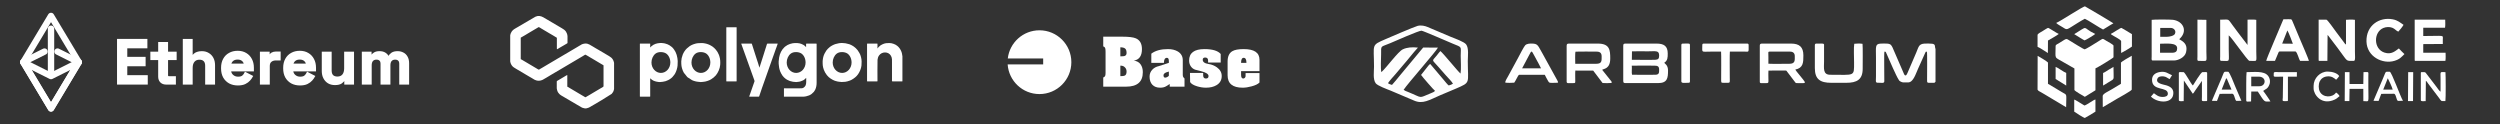 <svg width="784" height="39" viewBox="0 0 784 39" fill="none" xmlns="http://www.w3.org/2000/svg">
<rect x="0" y="0" width="784" height="39" fill="#333333" stroke="none"/>
<path d="M7.297 19.5L15.997 5L24.697 19.5L15.997 34" stroke="white" stroke-miterlimit="10" stroke-linecap="round" stroke-linejoin="round"/>
<path d="M18.037 16.17L24.697 19.5" stroke="white" stroke-width="2" stroke-miterlimit="10" stroke-linecap="round" stroke-linejoin="round"/>
<path d="M7.297 19.5L13.947 16.17" stroke="white" stroke-width="2" stroke-miterlimit="10" stroke-linecap="round" stroke-linejoin="round"/>
<path d="M15.997 34L7.297 19.5L15.997 23.85L24.697 19.5L15.997 34Z" stroke="white" stroke-width="2" stroke-miterlimit="10" stroke-linecap="round" stroke-linejoin="round"/>
<path d="M15.999 23.35V9" stroke="white" stroke-width="2" stroke-miterlimit="10" stroke-linecap="round" stroke-linejoin="round"/>
<path d="M15.997 5L7.297 19.5L15.997 34L24.697 19.5L15.997 5Z" stroke="white" stroke-width="2" stroke-miterlimit="10" stroke-linecap="round" stroke-linejoin="round"/>
<mask id="path-7-outside-1_0_503" maskUnits="userSpaceOnUse" x="36" y="11.5" width="93" height="16" fill="black">
<rect fill="white" x="36" y="11.5" width="93" height="16"/>
<path d="M37 26.226V12.5H45.92V14.853H39.617V18.128H45.365V20.48H39.617V23.872H46.039V26.226H37Z"/>
<path d="M52.086 26.226C51.438 26.226 50.91 26.029 50.5 25.637C50.104 25.232 49.905 24.696 49.905 24.029V18.539H47.447V16.5H49.905V13.48H52.403V16.5H55.099V18.539H52.403V23.598C52.403 23.99 52.588 24.186 52.958 24.186H54.861V26.226H52.086Z"/>
<path d="M57.624 26.226V12.5H60.122V17.696H60.478C60.584 17.487 60.749 17.278 60.974 17.069C61.199 16.86 61.496 16.689 61.866 16.559C62.249 16.415 62.732 16.343 63.313 16.343C64.08 16.343 64.747 16.52 65.315 16.872C65.897 17.212 66.346 17.689 66.663 18.304C66.98 18.905 67.139 19.611 67.139 20.422V26.226H64.641V20.618C64.641 19.886 64.456 19.337 64.086 18.971C63.729 18.605 63.214 18.422 62.54 18.422C61.774 18.422 61.179 18.677 60.756 19.186C60.333 19.683 60.122 20.382 60.122 21.284V26.226H57.624Z"/>
<path d="M74.583 26.5C73.605 26.5 72.74 26.297 71.986 25.892C71.246 25.474 70.665 24.892 70.242 24.147C69.832 23.389 69.627 22.5 69.627 21.48V21.245C69.627 20.226 69.832 19.343 70.242 18.598C70.652 17.84 71.227 17.258 71.967 16.853C72.707 16.435 73.566 16.226 74.543 16.226C75.508 16.226 76.347 16.441 77.061 16.872C77.775 17.291 78.33 17.879 78.726 18.637C79.123 19.382 79.321 20.252 79.321 21.245V22.088H72.165C72.191 22.755 72.442 23.297 72.918 23.716C73.394 24.134 73.975 24.343 74.662 24.343C75.363 24.343 75.878 24.193 76.209 23.892C76.539 23.591 76.79 23.258 76.962 22.892L79.004 23.951C78.819 24.291 78.548 24.663 78.191 25.069C77.847 25.461 77.385 25.801 76.803 26.088C76.222 26.363 75.482 26.5 74.583 26.5ZM72.185 20.245H76.784C76.731 19.683 76.499 19.232 76.09 18.892C75.693 18.552 75.171 18.382 74.524 18.382C73.85 18.382 73.314 18.552 72.918 18.892C72.522 19.232 72.277 19.683 72.185 20.245Z"/>
<path d="M81.808 26.226V16.5H84.266V17.598H84.623C84.768 17.206 85.006 16.918 85.337 16.735C85.68 16.552 86.077 16.461 86.526 16.461H87.715V18.657H86.486C85.852 18.657 85.33 18.827 84.92 19.167C84.511 19.494 84.306 20.003 84.306 20.696V26.226H81.808Z"/>
<path d="M94.063 26.5C93.085 26.5 92.22 26.297 91.466 25.892C90.726 25.474 90.145 24.892 89.722 24.147C89.312 23.389 89.108 22.5 89.108 21.48V21.245C89.108 20.226 89.312 19.343 89.722 18.598C90.132 17.84 90.707 17.258 91.447 16.853C92.187 16.435 93.046 16.226 94.024 16.226C94.988 16.226 95.827 16.441 96.541 16.872C97.255 17.291 97.81 17.879 98.206 18.637C98.603 19.382 98.801 20.252 98.801 21.245V22.088H91.645C91.671 22.755 91.922 23.297 92.398 23.716C92.874 24.134 93.455 24.343 94.142 24.343C94.843 24.343 95.358 24.193 95.689 23.892C96.019 23.591 96.27 23.258 96.442 22.892L98.484 23.951C98.299 24.291 98.028 24.663 97.671 25.069C97.327 25.461 96.865 25.801 96.283 26.088C95.702 26.363 94.962 26.5 94.063 26.5ZM91.665 20.245H96.263C96.211 19.683 95.979 19.232 95.57 18.892C95.173 18.552 94.651 18.382 94.004 18.382C93.33 18.382 92.795 18.552 92.398 18.892C92.002 19.232 91.757 19.683 91.665 20.245Z"/>
<path d="M105.035 26.382C104.268 26.382 103.594 26.212 103.013 25.872C102.445 25.52 102.002 25.036 101.685 24.422C101.367 23.807 101.209 23.101 101.209 22.304V16.5H103.707V22.108C103.707 22.84 103.885 23.389 104.242 23.755C104.612 24.121 105.134 24.304 105.808 24.304C106.574 24.304 107.169 24.056 107.592 23.559C108.015 23.049 108.226 22.343 108.226 21.441V16.5H110.724V26.226H108.266V24.951H107.909C107.75 25.278 107.453 25.598 107.017 25.912C106.581 26.226 105.92 26.382 105.035 26.382Z"/>
<path d="M113.767 26.226V16.5H116.225V17.559H116.582C116.754 17.232 117.038 16.951 117.435 16.716C117.831 16.467 118.353 16.343 119.001 16.343C119.701 16.343 120.263 16.48 120.685 16.755C121.108 17.016 121.432 17.363 121.657 17.794H122.014C122.238 17.376 122.555 17.029 122.965 16.755C123.375 16.48 123.956 16.343 124.709 16.343C125.317 16.343 125.866 16.474 126.355 16.735C126.857 16.984 127.253 17.369 127.544 17.892C127.848 18.402 128 19.049 128 19.833V26.226H125.502V20.01C125.502 19.474 125.364 19.075 125.086 18.814C124.809 18.539 124.419 18.402 123.917 18.402C123.348 18.402 122.906 18.585 122.588 18.951C122.284 19.304 122.133 19.814 122.133 20.48V26.226H119.635V20.01C119.635 19.474 119.496 19.075 119.219 18.814C118.941 18.539 118.551 18.402 118.049 18.402C117.481 18.402 117.038 18.585 116.721 18.951C116.417 19.304 116.265 19.814 116.265 20.48V26.226H113.767Z"/>
</mask>
<path d="M37 26.226V12.5H45.92V14.853H39.617V18.128H45.365V20.48H39.617V23.872H46.039V26.226H37Z" fill="white"/>
<path d="M52.086 26.226C51.438 26.226 50.91 26.029 50.5 25.637C50.104 25.232 49.905 24.696 49.905 24.029V18.539H47.447V16.5H49.905V13.48H52.403V16.5H55.099V18.539H52.403V23.598C52.403 23.99 52.588 24.186 52.958 24.186H54.861V26.226H52.086Z" fill="white"/>
<path d="M57.624 26.226V12.5H60.122V17.696H60.478C60.584 17.487 60.749 17.278 60.974 17.069C61.199 16.86 61.496 16.689 61.866 16.559C62.249 16.415 62.732 16.343 63.313 16.343C64.08 16.343 64.747 16.52 65.315 16.872C65.897 17.212 66.346 17.689 66.663 18.304C66.98 18.905 67.139 19.611 67.139 20.422V26.226H64.641V20.618C64.641 19.886 64.456 19.337 64.086 18.971C63.729 18.605 63.214 18.422 62.54 18.422C61.774 18.422 61.179 18.677 60.756 19.186C60.333 19.683 60.122 20.382 60.122 21.284V26.226H57.624Z" fill="white"/>
<path d="M74.583 26.5C73.605 26.5 72.74 26.297 71.986 25.892C71.246 25.474 70.665 24.892 70.242 24.147C69.832 23.389 69.627 22.5 69.627 21.48V21.245C69.627 20.226 69.832 19.343 70.242 18.598C70.652 17.84 71.227 17.258 71.967 16.853C72.707 16.435 73.566 16.226 74.543 16.226C75.508 16.226 76.347 16.441 77.061 16.872C77.775 17.291 78.33 17.879 78.726 18.637C79.123 19.382 79.321 20.252 79.321 21.245V22.088H72.165C72.191 22.755 72.442 23.297 72.918 23.716C73.394 24.134 73.975 24.343 74.662 24.343C75.363 24.343 75.878 24.193 76.209 23.892C76.539 23.591 76.79 23.258 76.962 22.892L79.004 23.951C78.819 24.291 78.548 24.663 78.191 25.069C77.847 25.461 77.385 25.801 76.803 26.088C76.222 26.363 75.482 26.5 74.583 26.5ZM72.185 20.245H76.784C76.731 19.683 76.499 19.232 76.09 18.892C75.693 18.552 75.171 18.382 74.524 18.382C73.85 18.382 73.314 18.552 72.918 18.892C72.522 19.232 72.277 19.683 72.185 20.245Z" fill="white"/>
<path d="M81.808 26.226V16.5H84.266V17.598H84.623C84.768 17.206 85.006 16.918 85.337 16.735C85.68 16.552 86.077 16.461 86.526 16.461H87.715V18.657H86.486C85.852 18.657 85.33 18.827 84.92 19.167C84.511 19.494 84.306 20.003 84.306 20.696V26.226H81.808Z" fill="white"/>
<path d="M94.063 26.5C93.085 26.5 92.22 26.297 91.466 25.892C90.726 25.474 90.145 24.892 89.722 24.147C89.312 23.389 89.108 22.5 89.108 21.48V21.245C89.108 20.226 89.312 19.343 89.722 18.598C90.132 17.84 90.707 17.258 91.447 16.853C92.187 16.435 93.046 16.226 94.024 16.226C94.988 16.226 95.827 16.441 96.541 16.872C97.255 17.291 97.81 17.879 98.206 18.637C98.603 19.382 98.801 20.252 98.801 21.245V22.088H91.645C91.671 22.755 91.922 23.297 92.398 23.716C92.874 24.134 93.455 24.343 94.142 24.343C94.843 24.343 95.358 24.193 95.689 23.892C96.019 23.591 96.27 23.258 96.442 22.892L98.484 23.951C98.299 24.291 98.028 24.663 97.671 25.069C97.327 25.461 96.865 25.801 96.283 26.088C95.702 26.363 94.962 26.5 94.063 26.5ZM91.665 20.245H96.263C96.211 19.683 95.979 19.232 95.57 18.892C95.173 18.552 94.651 18.382 94.004 18.382C93.33 18.382 92.795 18.552 92.398 18.892C92.002 19.232 91.757 19.683 91.665 20.245Z" fill="white"/>
<path d="M105.035 26.382C104.268 26.382 103.594 26.212 103.013 25.872C102.445 25.52 102.002 25.036 101.685 24.422C101.367 23.807 101.209 23.101 101.209 22.304V16.5H103.707V22.108C103.707 22.84 103.885 23.389 104.242 23.755C104.612 24.121 105.134 24.304 105.808 24.304C106.574 24.304 107.169 24.056 107.592 23.559C108.015 23.049 108.226 22.343 108.226 21.441V16.5H110.724V26.226H108.266V24.951H107.909C107.75 25.278 107.453 25.598 107.017 25.912C106.581 26.226 105.92 26.382 105.035 26.382Z" fill="white"/>
<path d="M113.767 26.226V16.5H116.225V17.559H116.582C116.754 17.232 117.038 16.951 117.435 16.716C117.831 16.467 118.353 16.343 119.001 16.343C119.701 16.343 120.263 16.48 120.685 16.755C121.108 17.016 121.432 17.363 121.657 17.794H122.014C122.238 17.376 122.555 17.029 122.965 16.755C123.375 16.48 123.956 16.343 124.709 16.343C125.317 16.343 125.866 16.474 126.355 16.735C126.857 16.984 127.253 17.369 127.544 17.892C127.848 18.402 128 19.049 128 19.833V26.226H125.502V20.01C125.502 19.474 125.364 19.075 125.086 18.814C124.809 18.539 124.419 18.402 123.917 18.402C123.348 18.402 122.906 18.585 122.588 18.951C122.284 19.304 122.133 19.814 122.133 20.48V26.226H119.635V20.01C119.635 19.474 119.496 19.075 119.219 18.814C118.941 18.539 118.551 18.402 118.049 18.402C117.481 18.402 117.038 18.585 116.721 18.951C116.417 19.304 116.265 19.814 116.265 20.48V26.226H113.767Z" fill="white"/>
<path d="M37 26.226V12.5H45.92V14.853H39.617V18.128H45.365V20.48H39.617V23.872H46.039V26.226H37Z" stroke="white" stroke-width="0.6" mask="url(#path-7-outside-1_0_503)"/>
<path d="M52.086 26.226C51.438 26.226 50.91 26.029 50.5 25.637C50.104 25.232 49.905 24.696 49.905 24.029V18.539H47.447V16.5H49.905V13.48H52.403V16.5H55.099V18.539H52.403V23.598C52.403 23.99 52.588 24.186 52.958 24.186H54.861V26.226H52.086Z" stroke="white" stroke-width="0.6" mask="url(#path-7-outside-1_0_503)"/>
<path d="M57.624 26.226V12.5H60.122V17.696H60.478C60.584 17.487 60.749 17.278 60.974 17.069C61.199 16.86 61.496 16.689 61.866 16.559C62.249 16.415 62.732 16.343 63.313 16.343C64.08 16.343 64.747 16.52 65.315 16.872C65.897 17.212 66.346 17.689 66.663 18.304C66.98 18.905 67.139 19.611 67.139 20.422V26.226H64.641V20.618C64.641 19.886 64.456 19.337 64.086 18.971C63.729 18.605 63.214 18.422 62.54 18.422C61.774 18.422 61.179 18.677 60.756 19.186C60.333 19.683 60.122 20.382 60.122 21.284V26.226H57.624Z" stroke="white" stroke-width="0.6" mask="url(#path-7-outside-1_0_503)"/>
<path d="M74.583 26.5C73.605 26.5 72.74 26.297 71.986 25.892C71.246 25.474 70.665 24.892 70.242 24.147C69.832 23.389 69.627 22.5 69.627 21.48V21.245C69.627 20.226 69.832 19.343 70.242 18.598C70.652 17.84 71.227 17.258 71.967 16.853C72.707 16.435 73.566 16.226 74.543 16.226C75.508 16.226 76.347 16.441 77.061 16.872C77.775 17.291 78.33 17.879 78.726 18.637C79.123 19.382 79.321 20.252 79.321 21.245V22.088H72.165C72.191 22.755 72.442 23.297 72.918 23.716C73.394 24.134 73.975 24.343 74.662 24.343C75.363 24.343 75.878 24.193 76.209 23.892C76.539 23.591 76.79 23.258 76.962 22.892L79.004 23.951C78.819 24.291 78.548 24.663 78.191 25.069C77.847 25.461 77.385 25.801 76.803 26.088C76.222 26.363 75.482 26.5 74.583 26.5ZM72.185 20.245H76.784C76.731 19.683 76.499 19.232 76.09 18.892C75.693 18.552 75.171 18.382 74.524 18.382C73.85 18.382 73.314 18.552 72.918 18.892C72.522 19.232 72.277 19.683 72.185 20.245Z" stroke="white" stroke-width="0.6" mask="url(#path-7-outside-1_0_503)"/>
<path d="M81.808 26.226V16.5H84.266V17.598H84.623C84.768 17.206 85.006 16.918 85.337 16.735C85.68 16.552 86.077 16.461 86.526 16.461H87.715V18.657H86.486C85.852 18.657 85.33 18.827 84.92 19.167C84.511 19.494 84.306 20.003 84.306 20.696V26.226H81.808Z" stroke="white" stroke-width="0.6" mask="url(#path-7-outside-1_0_503)"/>
<path d="M94.063 26.5C93.085 26.5 92.22 26.297 91.466 25.892C90.726 25.474 90.145 24.892 89.722 24.147C89.312 23.389 89.108 22.5 89.108 21.48V21.245C89.108 20.226 89.312 19.343 89.722 18.598C90.132 17.84 90.707 17.258 91.447 16.853C92.187 16.435 93.046 16.226 94.024 16.226C94.988 16.226 95.827 16.441 96.541 16.872C97.255 17.291 97.81 17.879 98.206 18.637C98.603 19.382 98.801 20.252 98.801 21.245V22.088H91.645C91.671 22.755 91.922 23.297 92.398 23.716C92.874 24.134 93.455 24.343 94.142 24.343C94.843 24.343 95.358 24.193 95.689 23.892C96.019 23.591 96.27 23.258 96.442 22.892L98.484 23.951C98.299 24.291 98.028 24.663 97.671 25.069C97.327 25.461 96.865 25.801 96.283 26.088C95.702 26.363 94.962 26.5 94.063 26.5ZM91.665 20.245H96.263C96.211 19.683 95.979 19.232 95.57 18.892C95.173 18.552 94.651 18.382 94.004 18.382C93.33 18.382 92.795 18.552 92.398 18.892C92.002 19.232 91.757 19.683 91.665 20.245Z" stroke="white" stroke-width="0.6" mask="url(#path-7-outside-1_0_503)"/>
<path d="M105.035 26.382C104.268 26.382 103.594 26.212 103.013 25.872C102.445 25.52 102.002 25.036 101.685 24.422C101.367 23.807 101.209 23.101 101.209 22.304V16.5H103.707V22.108C103.707 22.84 103.885 23.389 104.242 23.755C104.612 24.121 105.134 24.304 105.808 24.304C106.574 24.304 107.169 24.056 107.592 23.559C108.015 23.049 108.226 22.343 108.226 21.441V16.5H110.724V26.226H108.266V24.951H107.909C107.75 25.278 107.453 25.598 107.017 25.912C106.581 26.226 105.92 26.382 105.035 26.382Z" stroke="white" stroke-width="0.6" mask="url(#path-7-outside-1_0_503)"/>
<path d="M113.767 26.226V16.5H116.225V17.559H116.582C116.754 17.232 117.038 16.951 117.435 16.716C117.831 16.467 118.353 16.343 119.001 16.343C119.701 16.343 120.263 16.48 120.685 16.755C121.108 17.016 121.432 17.363 121.657 17.794H122.014C122.238 17.376 122.555 17.029 122.965 16.755C123.375 16.48 123.956 16.343 124.709 16.343C125.317 16.343 125.866 16.474 126.355 16.735C126.857 16.984 127.253 17.369 127.544 17.892C127.848 18.402 128 19.049 128 19.833V26.226H125.502V20.01C125.502 19.474 125.364 19.075 125.086 18.814C124.809 18.539 124.419 18.402 123.917 18.402C123.348 18.402 122.906 18.585 122.588 18.951C122.284 19.304 122.133 19.814 122.133 20.48V26.226H119.635V20.01C119.635 19.474 119.496 19.075 119.219 18.814C118.941 18.539 118.551 18.402 118.049 18.402C117.481 18.402 117.038 18.585 116.721 18.951C116.417 19.304 116.265 19.814 116.265 20.48V26.226H113.767Z" stroke="white" stroke-width="0.6" mask="url(#path-7-outside-1_0_503)"/>
<g clip-path="url(#clip0_0_503)">
<path fill-rule="evenodd" clip-rule="evenodd" d="M160 11.124V19.237C160 19.375 160.045 19.458 160.076 19.606C160.141 19.924 160.3 20.229 160.486 20.494L160.528 20.555C160.834 21.015 161.37 21.283 161.827 21.568L166.202 24.154C166.295 24.209 166.381 24.25 166.485 24.313C166.594 24.379 166.683 24.436 166.783 24.49L167.634 24.997C167.698 25.033 167.733 25.046 167.794 25.075C168.566 25.444 169.47 25.394 170.214 25.009C170.845 24.682 172.207 23.827 172.881 23.432L176.111 21.534C176.665 21.214 177.208 20.853 177.775 20.549L182.663 17.66C183.75 17.064 183.362 17.016 183.95 17.335L184.661 17.745C184.79 17.826 184.89 17.893 185.016 17.967L185.531 18.267C185.604 18.308 185.664 18.337 185.728 18.375C185.859 18.451 185.943 18.518 186.083 18.598C186.152 18.638 186.193 18.657 186.259 18.694C186.33 18.734 186.377 18.765 186.449 18.809L188.941 20.291C189.037 20.343 189.267 20.429 189.267 20.543V27.074C189.267 27.242 188.453 27.637 188.253 27.76L185.952 29.126C185.715 29.268 183.731 30.473 183.568 30.512L181.283 29.164C181.221 29.129 181.172 29.098 181.113 29.061C180.984 28.982 180.886 28.928 180.75 28.847L180.326 28.593C179.757 28.273 179.213 27.903 178.64 27.596C178.411 27.473 178.154 27.245 177.904 27.177V23.534C177.754 23.546 177.405 23.775 177.256 23.87L175.19 25.098C175.067 25.165 174.6 25.4 174.6 25.527V27.693C174.6 27.848 174.646 27.893 174.669 28.069C174.689 28.224 174.726 28.32 174.768 28.45C174.835 28.658 174.93 28.87 175.057 29.048L175.446 29.511C175.885 29.923 176.458 30.188 176.97 30.501L182.323 33.638C182.438 33.706 182.494 33.742 182.638 33.797C183.044 33.953 183.585 34.068 184.011 33.954L184.701 33.729C185.094 33.549 187.473 32.109 188.088 31.751C188.293 31.631 188.476 31.513 188.687 31.399L191.821 29.438C192.122 29.132 192.409 28.665 192.494 28.234C192.527 28.066 192.571 28 192.571 27.83V19.752C192.571 19.603 192.518 19.541 192.489 19.389C192.462 19.246 192.415 19.141 192.368 19.031C192.321 18.922 192.286 18.839 192.223 18.731C191.909 18.185 191.541 17.919 191.013 17.593L187.831 15.715C187.241 15.35 186.297 14.858 185.78 14.507C185.656 14.423 185.595 14.41 185.476 14.335C185.076 14.085 184.682 13.845 184.226 13.719C183.706 13.577 183.054 13.674 182.578 13.861C182.495 13.894 182.517 13.887 182.46 13.913C182.422 13.932 182.359 13.959 182.323 13.979C182.255 14.016 182.184 14.072 182.117 14.113C182.035 14.164 181.966 14.198 181.877 14.247C181.715 14.337 181.601 14.416 181.428 14.511C181.27 14.596 181.145 14.684 181.004 14.767L176.326 17.525C176.233 17.586 176.188 17.608 176.09 17.663L175.217 18.182C175.135 18.232 175.077 18.259 174.999 18.303L174.551 18.569C174.456 18.624 174.411 18.654 174.319 18.71L172.119 20.008C172.031 20.062 171.986 20.086 171.902 20.13C171.808 20.179 171.762 20.216 171.673 20.275C171.597 20.324 171.525 20.361 171.458 20.399L171.223 20.538C171.147 20.581 171.089 20.619 171.011 20.666L169.881 21.336C169.809 21.378 169.746 21.408 169.662 21.456C168.926 21.88 169.102 21.961 168.588 21.653L163.682 18.749C163.566 18.677 163.436 18.585 163.304 18.549V11.812C164.168 11.346 165.003 10.816 165.848 10.315C165.905 10.281 165.887 10.289 165.931 10.262L166.914 9.683C167.487 9.376 168.033 9.001 168.603 8.688C168.699 8.635 168.883 8.495 168.962 8.5C169.094 8.507 169.542 8.813 169.675 8.891C169.786 8.956 169.896 9.031 170.012 9.098C170.068 9.131 170.126 9.159 170.188 9.194C170.262 9.237 170.295 9.265 170.374 9.313L171.078 9.73C171.217 9.809 171.313 9.853 171.444 9.941L172.144 10.362C172.97 10.872 173.831 11.299 174.633 11.846L174.631 15.218C174.629 15.653 174.764 15.39 175.551 14.947L175.895 14.748C176.47 14.393 177.089 14.095 177.654 13.723C177.741 13.666 177.971 13.568 177.971 13.462V11.399C177.971 11.188 177.884 10.776 177.82 10.591L177.506 9.948C177.166 9.433 176.729 9.159 176.216 8.858L170.379 5.424C169.568 4.986 168.79 4.826 167.917 5.239L164.525 7.212C163.847 7.627 163.147 7.999 162.475 8.422L162.173 8.595C162.058 8.667 161.983 8.698 161.869 8.767C161.094 9.234 160.624 9.466 160.207 10.373C160.156 10.484 160.116 10.589 160.082 10.727C160.051 10.855 160 11.011 160 11.124V11.124Z" fill="white"/>
<path fill-rule="evenodd" clip-rule="evenodd" d="M244.191 19.237V19.959C244.191 20.221 244.254 20.342 244.259 20.577C244.265 20.864 244.3 20.958 244.34 21.216C244.361 21.348 244.37 21.389 244.402 21.497C244.43 21.591 244.442 21.675 244.468 21.774C244.514 21.95 244.573 22.135 244.639 22.321C244.774 22.704 245.143 23.383 245.376 23.701C245.439 23.787 245.463 23.808 245.53 23.888C245.845 24.271 245.867 24.28 246.227 24.586L246.263 24.618C246.618 24.927 247.234 25.232 247.69 25.398C247.952 25.494 248.38 25.582 248.666 25.64L249.653 25.734C249.834 25.734 249.966 25.71 250.144 25.684C250.35 25.654 250.461 25.664 250.652 25.617C250.826 25.575 250.924 25.563 251.086 25.51C252.449 25.062 252.402 24.715 252.823 24.427C252.823 25.211 252.911 26.238 252.615 26.828C252.499 27.06 252.221 27.363 251.992 27.499C251.66 27.695 251.407 27.693 250.901 27.693H246.417C246.117 27.693 245.844 27.632 245.844 27.796V30.305H252.081C252.493 30.305 253.392 30.074 253.751 29.911C253.991 29.802 254.293 29.646 254.49 29.495L255.24 28.783L255.649 28.134C255.984 27.417 256.094 26.697 256.094 25.905V13.806C256.094 13.725 256.038 13.668 255.959 13.668H252.924C252.733 13.668 252.789 13.96 252.789 14.149C252.79 14.355 252.789 14.562 252.789 14.768L252.528 14.518C252.423 14.417 252.369 14.372 252.258 14.278C252.155 14.192 252.07 14.141 251.951 14.075C251.023 13.561 250.421 13.496 249.35 13.496C248.382 13.496 247.065 13.908 246.323 14.535L246.04 14.762C245.114 15.593 244.562 16.78 244.341 18.014L244.191 19.237L244.191 19.237ZM249.671 16.334C250.207 16.334 250.867 16.483 251.295 16.765C252.098 17.295 252.631 18.388 252.631 19.601C252.631 21.406 251.306 22.869 249.671 22.869C248.037 22.869 246.712 21.406 246.712 19.601C246.712 18.502 247.203 17.428 247.957 16.835C248.441 16.455 249.032 16.334 249.671 16.334Z" fill="white"/>
<path fill-rule="evenodd" clip-rule="evenodd" d="M203.901 14.871L203.904 13.906C203.905 13.778 203.93 13.668 203.8 13.668H200.765C200.688 13.668 200.664 13.692 200.664 13.771V30.202C200.664 30.282 200.688 30.305 200.765 30.305H203.8C203.93 30.305 203.905 30.196 203.904 30.068L203.901 24.565C204.055 24.607 204.242 24.949 204.804 25.225C204.866 25.256 204.913 25.284 204.983 25.318C205.485 25.56 206.397 25.734 206.935 25.734C207.403 25.734 208.24 25.594 208.723 25.459C209.22 25.32 209.95 24.947 210.336 24.629C210.405 24.572 210.48 24.524 210.548 24.467L210.883 24.155C210.888 24.15 210.894 24.142 210.899 24.137C210.903 24.131 210.91 24.124 210.914 24.118C211.435 23.501 211.666 23.262 212.012 22.419C212.088 22.235 212.135 22.105 212.195 21.918C212.523 20.907 212.532 20.213 212.532 19.134C212.532 18.669 212.366 17.758 212.221 17.286C212.208 17.244 212.199 17.201 212.184 17.152C211.953 16.41 211.792 16.185 211.422 15.591L210.99 15.035C210.818 14.836 210.707 14.773 210.525 14.615C210.223 14.353 209.71 14.035 209.32 13.884L208.68 13.677C208.529 13.646 208.534 13.626 208.414 13.604C208.29 13.582 208.244 13.58 208.125 13.556C207.353 13.401 206.342 13.493 205.57 13.754C205.056 13.928 204.738 14.139 204.344 14.464C204.278 14.518 204.263 14.52 204.195 14.587C203.965 14.812 204.044 14.832 203.901 14.871V14.871ZM207.259 16.334C207.794 16.334 208.454 16.483 208.882 16.765C209.685 17.295 210.218 18.388 210.218 19.601C210.218 21.406 208.893 22.869 207.259 22.869C205.624 22.869 204.299 21.406 204.299 19.601C204.299 18.502 204.791 17.428 205.544 16.835C206.028 16.455 206.619 16.334 207.259 16.334Z" fill="white"/>
<path fill-rule="evenodd" clip-rule="evenodd" d="M257.98 19.134C257.98 20.254 257.972 20.82 258.356 21.878C258.559 22.437 258.91 23.079 259.277 23.518C259.346 23.602 259.386 23.636 259.45 23.72C259.909 24.322 260.879 24.951 261.598 25.243C261.691 25.281 261.744 25.299 261.843 25.337C261.95 25.377 262.03 25.392 262.128 25.424C262.442 25.529 263.032 25.656 263.376 25.664C264.114 25.681 263.566 25.796 264.729 25.67C264.854 25.657 264.958 25.675 265.082 25.652C265.203 25.629 265.248 25.608 265.388 25.586C265.477 25.572 265.609 25.557 265.702 25.528C265.96 25.448 266.255 25.383 266.55 25.258L267.061 25.023C267.828 24.592 268.589 24.018 269.093 23.278C269.628 22.493 270.051 21.504 270.156 20.547C270.235 19.816 270.238 18.777 270.056 18.098C270.028 17.991 270.01 17.909 269.98 17.797C269.947 17.674 269.969 17.773 269.936 17.67C269.918 17.614 269.91 17.562 269.894 17.506C269.738 16.944 269.323 16.258 268.982 15.79C268.912 15.694 268.885 15.669 268.814 15.583C268.501 15.203 268.212 14.938 267.812 14.645C267.806 14.641 267.798 14.635 267.792 14.63C267.787 14.626 267.779 14.62 267.773 14.616L267.734 14.587C267.689 14.556 267.659 14.54 267.61 14.507C267.321 14.314 266.942 14.096 266.616 13.974C266.509 13.934 266.467 13.906 266.35 13.867L265.153 13.574C264.647 13.473 263.638 13.454 263.124 13.55L261.976 13.823C261.856 13.862 261.827 13.87 261.728 13.913C261.632 13.954 261.561 13.976 261.462 14.021C261.293 14.099 261.135 14.168 260.983 14.254C260.828 14.342 260.689 14.415 260.536 14.52C260.388 14.622 260.274 14.717 260.129 14.827L259.648 15.264C259.643 15.269 259.635 15.276 259.63 15.281C259.606 15.305 259.613 15.296 259.579 15.332L259.176 15.815C259.132 15.868 259.126 15.874 259.087 15.93C258.719 16.447 258.333 17.241 258.175 17.888C258.155 17.97 258.142 18.081 258.115 18.171C258.086 18.27 258.075 18.397 258.057 18.49C258.016 18.709 257.981 18.883 257.981 19.134L257.98 19.134ZM264.094 16.334C264.629 16.334 265.289 16.483 265.717 16.765C266.521 17.295 267.053 18.388 267.053 19.601C267.053 21.406 265.728 22.869 264.094 22.869C262.46 22.869 261.135 21.406 261.135 19.601C261.135 18.502 261.626 17.428 262.379 16.835C262.863 16.455 263.455 16.334 264.094 16.334Z" fill="white"/>
<path fill-rule="evenodd" clip-rule="evenodd" d="M213.645 19.237C213.645 20.455 213.689 20.989 214.108 22.099C214.145 22.195 214.18 22.269 214.225 22.357C214.311 22.527 214.37 22.666 214.467 22.832L215.471 24.077C215.54 24.138 215.575 24.184 215.642 24.247L217.005 25.126C217.535 25.401 218.477 25.637 219.073 25.665C219.294 25.675 219.504 25.733 219.747 25.733C220.076 25.733 220.762 25.639 221.116 25.581C221.264 25.557 221.295 25.546 221.417 25.51C221.891 25.369 222.088 25.328 222.545 25.114L223.028 24.85C223.526 24.553 224.118 24.079 224.492 23.626C225.207 22.759 225.765 21.491 225.848 20.369C225.915 19.467 225.887 18.515 225.605 17.664C225.57 17.559 225.547 17.471 225.514 17.38L225.409 17.108C225.171 16.514 224.893 16.069 224.498 15.596C224.215 15.256 223.813 14.863 223.463 14.623C223.306 14.515 223.165 14.444 223.004 14.335C222.739 14.155 222.43 14.043 222.136 13.914C221.649 13.7 220.626 13.496 220.118 13.496C219.258 13.496 218.472 13.517 217.642 13.825L217.392 13.913C217.384 13.916 217.375 13.92 217.368 13.923C217.36 13.926 217.351 13.93 217.343 13.933C217.313 13.944 217.299 13.948 217.268 13.959C216.544 14.235 215.969 14.662 215.403 15.186C214.869 15.679 214.374 16.447 214.104 17.127L213.77 18.231L213.645 19.237H213.645ZM219.803 16.333C220.338 16.333 220.998 16.483 221.426 16.765C222.229 17.295 222.762 18.388 222.762 19.601C222.762 21.406 221.437 22.869 219.803 22.869C218.169 22.869 216.844 21.406 216.844 19.601C216.844 18.502 217.335 17.428 218.088 16.835C218.572 16.455 219.164 16.333 219.803 16.333Z" fill="white"/>
<path fill-rule="evenodd" clip-rule="evenodd" d="M275.177 15.216C275.177 14.815 275.172 14.412 275.177 14.012C275.183 13.591 275.315 13.669 274.334 13.669C273.536 13.669 272.738 13.669 271.94 13.669C271.922 13.746 271.906 13.748 271.906 13.841V25.356C271.906 25.449 271.922 25.451 271.94 25.528L275.076 25.529C275.23 25.496 275.179 25.348 275.177 25.15C275.173 24.747 275.149 19.074 275.195 18.741C275.27 18.211 275.356 17.857 275.668 17.401C276.538 16.133 278.621 16.085 279.406 17.504C279.823 18.256 279.729 18.88 279.729 19.994V24.944C279.728 25.145 279.66 25.528 279.863 25.528H282.898C282.976 25.528 282.999 25.504 282.999 25.425V17.656L282.851 16.776C282.785 16.472 282.703 16.248 282.596 16.005C282.471 15.723 282.271 15.33 282.074 15.094C281.672 14.614 281.814 14.762 281.366 14.372C280.78 13.864 279.684 13.497 278.953 13.497C278.106 13.497 277.679 13.511 276.906 13.816C276.373 14.028 276.006 14.276 275.601 14.686C275.553 14.735 275.499 14.796 275.456 14.848C275.372 14.95 275.257 15.155 275.177 15.216L275.177 15.216Z" fill="white"/>
<path fill-rule="evenodd" clip-rule="evenodd" d="M235.055 30.305H237.954C238.102 30.305 238.156 29.967 238.195 29.863C238.489 29.09 238.707 28.288 238.989 27.511L239.062 27.31C239.093 27.23 239.062 27.323 239.091 27.236L242.433 17.787C242.498 17.609 242.552 17.467 242.616 17.286L243.358 15.19C243.383 15.121 243.42 15.044 243.456 14.946L243.834 13.883C243.87 13.791 243.94 13.668 243.787 13.668H240.652C240.513 13.668 240.335 14.395 240.293 14.539C240.194 14.875 240.085 15.188 239.982 15.495L239.681 16.459C239.584 16.793 239.487 17.094 239.38 17.424L238.157 21.23C238.152 21.014 237.362 18.723 237.258 18.365L236.766 16.839C236.749 16.789 236.746 16.76 236.729 16.705C236.703 16.62 236.725 16.698 236.692 16.605L235.815 13.856C235.782 13.752 235.78 13.668 235.662 13.668H232.56C232.426 13.668 232.462 13.765 232.498 13.863C232.501 13.871 232.505 13.88 232.508 13.888C232.511 13.897 232.516 13.905 232.519 13.913C232.548 13.985 232.52 13.909 232.55 13.987L234.231 18.667C234.239 18.694 234.246 18.719 234.255 18.745C234.285 18.831 234.256 18.745 234.284 18.819L235.132 21.186C235.135 21.194 235.138 21.203 235.141 21.211C235.148 21.229 235.164 21.266 235.171 21.284L236.531 25.087C236.677 25.549 236.651 25.435 236.384 26.161L235.561 28.519C235.526 28.616 235.508 28.663 235.474 28.773L235.01 30.092C234.98 30.177 234.891 30.305 235.055 30.305L235.055 30.305Z" fill="white"/>
<path fill-rule="evenodd" clip-rule="evenodd" d="M227.77 8.65V25.425C227.77 25.504 227.793 25.528 227.871 25.528H230.905C230.983 25.528 231.006 25.504 231.006 25.425V8.65C231.006 8.571 230.983 8.547 230.905 8.547H227.871C227.793 8.547 227.77 8.571 227.77 8.65Z" fill="white"/>
</g>
<path fill-rule="evenodd" clip-rule="evenodd" d="M325.976 29.5C331.499 29.5 335.976 25.023 335.976 19.5C335.976 13.977 331.499 9.5 325.976 9.5C320.847 9.5 316.62 13.362 316.043 18.336H327.14V20.197H316C316.358 25.395 320.687 29.5 325.976 29.5Z" fill="white"/>
<path d="M358.387 22.63C358.387 25.66 356.644 27.175 353.159 27.175H345.976V24.3C346.309 24.176 346.522 23.975 346.613 23.697C346.673 23.527 346.703 23.218 346.703 22.77V16.277C346.703 15.751 346.673 15.388 346.613 15.187C346.506 14.831 346.294 14.623 345.976 14.561V11.5H351.886C353.977 11.5 355.424 11.678 356.227 12.033C357.485 12.59 358.114 13.711 358.114 15.396C358.114 17.529 357.265 18.735 355.568 19.013C356.508 19.121 357.212 19.508 357.682 20.172C358.152 20.822 358.387 21.641 358.387 22.63ZM353.295 16.601C353.295 15.921 353.136 15.457 352.818 15.21C352.515 14.963 352.022 14.839 351.34 14.839V17.668C352.007 17.668 352.439 17.637 352.636 17.575C353.075 17.436 353.295 17.112 353.295 16.601ZM353.295 22.445C353.295 21.904 353.121 21.463 352.772 21.123C352.439 20.768 352.007 20.59 351.477 20.59H351.34V23.883C352.037 23.883 352.507 23.821 352.75 23.697C353.113 23.496 353.295 23.079 353.295 22.445Z" fill="white"/>
<path d="M371.464 27.175H366.827V26.341C366.584 26.511 366.205 26.75 365.69 27.059C365.19 27.353 364.569 27.5 363.826 27.5C362.781 27.5 361.962 27.191 361.371 26.573C360.796 25.954 360.508 25.104 360.508 24.022C360.508 23.172 360.796 22.445 361.371 21.842C361.887 21.285 362.568 20.915 363.417 20.729L366.554 19.709V19.152C366.554 18.472 366.357 18.132 365.963 18.132C365.326 18.132 365.008 18.657 365.008 19.709H361.053V16.833C362.311 15.875 364.054 15.396 366.281 15.396C367.508 15.396 368.547 15.651 369.395 16.161C370.41 16.795 370.918 17.699 370.918 18.874V23.465C370.918 23.774 370.971 24.014 371.077 24.184C371.244 24.37 371.373 24.516 371.464 24.625V27.175ZM366.554 23.744V22.445C366.16 22.538 365.88 22.623 365.713 22.7C365.152 22.947 364.872 23.249 364.872 23.604C364.872 24.099 365.054 24.346 365.417 24.346C365.584 24.346 365.789 24.285 366.031 24.161C366.289 24.022 366.463 23.883 366.554 23.744Z" fill="white"/>
<path d="M383.131 23.836C383.131 25.104 382.586 26.062 381.495 26.712C380.616 27.237 379.51 27.5 378.176 27.5C377.313 27.5 376.411 27.361 375.471 27.083C374.32 26.742 373.57 26.294 373.221 25.738L373.176 22.862H377.313V23.604C377.313 24.285 377.6 24.625 378.176 24.625C378.722 24.625 378.995 24.362 378.995 23.836C378.995 23.218 378.191 22.708 376.585 22.306L374.767 21.842C374.191 21.626 373.736 21.262 373.403 20.752C373.07 20.227 372.903 19.647 372.903 19.013C372.903 16.601 374.509 15.396 377.722 15.396C380.222 15.396 381.919 15.906 382.813 16.926V19.616H378.858V19.013C378.858 18.364 378.555 18.039 377.949 18.039C377.434 18.039 377.176 18.271 377.176 18.735C377.176 19.446 377.797 19.894 379.04 20.08C379.995 20.219 380.858 20.567 381.631 21.123C382.631 21.85 383.131 22.754 383.131 23.836Z" fill="white"/>
<path d="M394.976 25.877C394.491 26.372 393.658 26.773 392.476 27.083C391.46 27.361 390.536 27.5 389.703 27.5C386.551 27.5 384.975 26.201 384.975 23.604V19.291C384.975 17.73 385.46 16.656 386.43 16.068C387.172 15.62 388.369 15.396 390.021 15.396C393.324 15.396 394.976 16.509 394.976 18.735V22.306H389.203V23.465C389.203 24.238 389.43 24.625 389.885 24.625C390.066 24.625 390.233 24.547 390.385 24.393C390.536 24.238 390.612 24.068 390.612 23.883V22.909H394.976V25.877ZM390.885 19.709C390.885 18.657 390.597 18.132 390.021 18.132C389.475 18.132 389.203 18.657 389.203 19.709H390.885Z" fill="white"/>
<g clip-path="url(#clip1_0_503)">
<path fill-rule="evenodd" clip-rule="evenodd" d="M444.559 8.118C443.557 8.374 435.643 11.785 434.579 12.245C429.864 14.281 430.891 13.766 430.891 20.902C430.891 22.428 430.506 24.901 431.423 26.117C432.006 26.889 434.924 27.953 436.124 28.431L443.474 31.55C446.196 32.73 448.148 31.384 451.618 29.884C453.318 29.148 454.885 28.524 456.61 27.777C461.328 25.735 460.3 26.244 460.3 19.121C460.3 17.599 460.687 15.12 459.766 13.907C459.159 13.109 456.296 12.085 455.065 11.592L447.713 8.474C446.859 8.112 445.683 7.832 444.559 8.118ZM433.194 22.626C434.816 21.206 438.42 16.176 439.928 15.468C441.253 14.845 442.861 14.716 444.665 14.929C443.074 16.648 441.594 18.647 439.995 20.448C439.171 21.377 438.417 22.342 437.632 23.243C436.9 24.082 435.776 25.281 435.261 26.094C435.615 26.352 436.021 26.473 436.528 26.626C437.35 25.766 438.147 24.697 438.934 23.767L446.306 14.912L450.944 14.924C450.476 15.991 441.451 26.205 440.176 28.161L440.731 28.503C440.974 28.621 441.127 28.662 441.335 28.746C446.493 30.807 444.533 30.916 448.801 29.204C449.349 28.984 449.669 28.861 450.026 28.498C449.664 28.277 445.987 24.027 445.643 23.504L447.72 20.871C447.851 20.704 447.871 20.646 448.068 20.443C448.319 20.184 448.291 20.221 448.521 20.065L452.817 25.138C453.246 25.614 453.767 26.366 454.314 26.801C454.933 26.615 455.111 26.578 455.653 26.243C455.07 25.302 454.254 24.596 453.488 23.706C452.762 22.86 451.943 21.978 451.213 21.119C448.945 18.445 448.925 19.426 450.596 17.359C450.924 16.953 451.332 16.381 451.692 16.012C452.49 16.548 457.31 22.56 458.025 23.07C458.271 21.546 458.075 19.102 458.075 17.477C458.075 14.444 458.684 14.952 455.569 13.681C454.205 13.125 446.44 9.71 445.777 9.624C445.095 9.535 437.112 13.049 435.987 13.534C432.877 14.876 433.115 14.043 433.115 17.066C433.115 18.362 432.901 21.558 433.194 22.626V22.626Z" fill="#FEFEFE"/>
<path fill-rule="evenodd" clip-rule="evenodd" d="M509.05 14.365V25.343C509.05 25.972 509.23 26.058 509.838 26.058H519.949C522.879 26.058 523.095 24.51 523.095 22.109C523.095 20.404 522.109 19.996 521.901 19.686C522.985 19 523.002 18.048 523.002 16.771C523.002 14.433 521.785 13.668 519.499 13.668H509.838C509.221 13.668 509.05 13.756 509.05 14.365ZM511.81 23.433C513.849 23.503 516.907 23.443 519.055 23.443C520.344 23.443 520.303 22.762 520.303 21.809C520.303 20.735 519.749 20.588 518.751 20.588C516.725 20.588 513.619 20.527 511.721 20.599C511.836 21.31 511.61 22.834 511.81 23.433H511.81ZM511.746 18.744C513.596 18.744 517.432 18.823 519.128 18.742C520.035 18.699 520.306 18.342 520.306 17.449C520.306 15.708 519.268 16.096 516.728 16.096C515.119 16.096 513.38 16.033 511.787 16.105L511.747 18.744L511.746 18.744Z" fill="white"/>
<path fill-rule="evenodd" clip-rule="evenodd" d="M491.301 14.441V25.569C491.301 26.265 491.822 26.06 493.436 26.06C493.961 26.06 494.004 25.994 494.005 25.497C494.005 24.696 493.945 22.68 494.028 22.13L499.618 22.131L502.568 26.031C503.268 26.095 504.686 26.093 505.383 26.012C505.487 25.696 505.399 25.596 505.23 25.383C505.077 25.19 504.965 25.057 504.826 24.886L502.439 21.892C502.892 21.523 504.971 21.674 504.971 18.351C504.971 15.671 504.802 13.669 501.075 13.669H492.083C491.452 13.669 491.3 13.813 491.3 14.441L491.301 14.441ZM494.093 16.199C493.891 16.532 493.999 19.416 493.999 20.004H500.551C502.414 20.004 502.273 19.049 502.273 17.674C502.273 16.626 501.755 16.19 500.701 16.19C499.1 16.19 495.462 16.128 494.093 16.199H494.093Z" fill="white"/>
<path fill-rule="evenodd" clip-rule="evenodd" d="M551.871 14.29V25.493C551.871 26.25 552.028 26.059 554.025 26.059C554.75 26.059 554.569 25.68 554.569 24.365C554.569 23.666 554.527 22.825 554.583 22.144C555.644 22.075 558.751 22.129 560.018 22.13C560.269 22.13 560.324 22.32 560.488 22.537L562.919 25.735C563.14 26.035 563.109 26.058 563.536 26.058C566.832 26.058 566.714 26.559 563.837 22.937C563.583 22.618 563.187 22.168 563.009 21.819C565.535 21.31 565.54 19.553 565.54 17.372C565.54 14.738 564.286 13.668 561.664 13.668H552.677C552.16 13.668 551.871 13.739 551.871 14.29ZM554.569 19.984C555.782 20.068 559.658 20.003 561.14 20.003C563.033 20.002 562.842 18.887 562.842 17.598C562.842 16.665 562.299 16.189 561.364 16.189H554.924C554.385 16.189 554.569 16.52 554.569 17.899C554.569 18.594 554.569 19.289 554.569 19.984V19.984Z" fill="white"/>
<path fill-rule="evenodd" clip-rule="evenodd" d="M606.976 25.621V15.36C606.646 14.566 607.095 13.913 605.978 13.721C605.45 13.63 603.935 13.631 603.381 13.684C601.702 13.843 601.674 14.762 600.934 16.495L598.155 22.953C597.824 23.733 597.429 24.01 597.037 23.067C596.935 22.823 596.844 22.613 596.744 22.382L593.497 14.889C593.184 14.385 593.107 13.742 591.776 13.673C591.179 13.642 590.424 13.652 589.823 13.673C587.945 13.74 588.307 14.728 588.307 18.049V23.914C588.307 25.993 587.942 25.965 589.6 25.964C590.024 25.964 590.75 26.139 590.891 25.674C590.918 25.585 590.915 25.515 590.918 25.42C590.967 23.52 590.779 16.918 590.959 16.189C591.452 16.191 591.351 16.206 591.831 17.311C592.536 18.931 594.654 23.839 595.393 24.941C595.597 25.245 595.567 25.326 595.886 25.498C596.611 25.889 596.688 25.851 597.614 25.851C598.315 25.851 598.791 25.92 599.298 25.532C600.329 24.744 600.978 22.728 601.498 21.569L603.733 16.599C603.86 16.31 603.888 16.084 604.275 16.244C604.412 16.379 604.335 23.384 604.334 24.666C604.333 26.135 604.226 25.96 605.777 25.964C606.462 25.966 606.684 26.112 606.975 25.621L606.976 25.621Z" fill="white"/>
<path fill-rule="evenodd" clip-rule="evenodd" d="M472.06 25.903C472.448 26.019 474.413 25.995 474.864 25.927C475.249 25.495 476.033 23.628 476.362 23.464H484.451C484.691 24.029 485.161 24.797 485.468 25.375C485.904 26.194 486.127 25.951 487.898 25.967C488.994 25.977 488.702 25.863 487.932 24.404L484.752 18.648C484.032 17.4 483.357 16.02 482.602 14.795C482.198 14.14 481.828 13.722 480.784 13.675C479.758 13.629 478.872 13.646 478.3 14.206C477.942 14.556 476.485 17.334 476.127 18.04C475.123 20.012 473.958 21.927 472.956 23.88C472.707 24.364 471.987 25.38 472.059 25.903H472.06ZM477.337 21.427L483.27 21.432C482.863 20.558 482.335 19.612 481.865 18.763C481.607 18.295 481.404 17.89 481.155 17.448C480.28 15.897 480.372 15.632 479.494 17.357L477.337 21.428V21.427Z" fill="white"/>
<path fill-rule="evenodd" clip-rule="evenodd" d="M569.136 14.215V21.358C569.136 24.884 570.855 25.965 574.249 25.965H579.042C582.259 25.965 584.136 24.985 584.136 21.584C584.136 20.187 584.202 14.699 584.088 13.739C583.232 13.608 582.356 13.632 581.496 13.73C581.281 14.788 581.437 18.229 581.437 19.553C581.437 24.098 581.739 23.444 573.949 23.444C571.57 23.444 572.022 21.291 572.022 19.253L572.023 14.666C572.03 13.512 572.29 13.669 569.755 13.669C569.298 13.669 569.136 13.741 569.136 14.215V14.215Z" fill="white"/>
<path fill-rule="evenodd" clip-rule="evenodd" d="M533.84 14.139C533.84 16.647 533.376 16.189 536.501 16.189C537.577 16.189 538.653 16.189 539.729 16.189C539.812 16.747 539.762 23.979 539.754 25.272C539.749 26.143 539.867 25.964 541.818 25.964C542.64 25.964 542.456 25.787 542.456 24.064C542.456 22.947 542.4 16.752 542.484 16.189H547.211C548.512 16.192 548.373 16.507 548.373 14.214C548.373 13.69 548.227 13.668 547.735 13.668H534.404C533.996 13.668 533.841 13.734 533.841 14.139H533.84Z" fill="white"/>
<path fill-rule="evenodd" clip-rule="evenodd" d="M527.269 14.14V25.493C527.269 26.17 528.097 25.965 529.386 25.965C529.942 25.965 529.967 25.874 529.967 25.343V14.29C529.967 13.485 529.804 13.668 527.888 13.668C527.48 13.668 527.269 13.705 527.269 14.14Z" fill="white"/>
</g>
<g clip-path="url(#clip2_0_503)">
<path fill-rule="evenodd" clip-rule="evenodd" d="M644.64 14.422C644.64 18.881 643.971 17.616 647.5 19.732L650.537 21.47V28.223C650.601 28.537 653.535 30.218 653.806 30.361L657.134 28.312V21.441C657.605 21.294 662.6 18.282 662.796 17.961V14.304C662.731 13.97 660.992 13.057 660.623 12.841C659.257 12.038 659.681 11.965 658.286 12.813C657.582 13.241 654.109 15.492 653.696 15.467C653.425 15.451 649.62 13.084 649.122 12.781C647.762 11.956 648.292 11.964 645.625 13.583C645.284 13.791 644.641 14.007 644.641 14.422L644.64 14.422Z" fill="white"/>
<path fill-rule="evenodd" clip-rule="evenodd" d="M675.054 18.964H681.812C682.989 18.964 685.142 18.062 685.542 16.408C686.026 14.409 685.291 13.352 683.73 12.495L683.403 12.298C686.191 9.856 684.754 6.667 681.451 6.211C680.692 6.106 675.393 6.083 674.762 6.222L674.762 17.726C674.758 18.236 674.593 18.964 675.055 18.964H675.054ZM677.39 16.545H681.126C682.402 16.545 682.76 16.034 682.76 15.129C682.76 13.268 679.296 13.714 677.39 13.714V16.545V16.545ZM677.449 11.531H679.608C680.279 11.531 681.724 11.273 682.047 10.628C682.548 9.629 681.669 8.759 680.775 8.759H677.448L677.449 11.53V11.531Z" fill="white"/>
<path fill-rule="evenodd" clip-rule="evenodd" d="M727.126 18.668L727.167 19.083L729.869 19.081L729.93 10.971C730.052 11.075 729.996 11.023 730.117 11.156L731.539 13.025C732.055 13.739 732.566 14.374 733.111 15.095C736.486 19.562 735.458 19.081 738.216 19.081C738.718 19.081 738.508 17.158 738.508 16.19V6.222C737.78 6.097 736.458 6.128 735.703 6.206L735.705 13.979C735.268 13.657 735.231 13.501 734.9 13.056L732.631 10.04C732.223 9.49 729.944 6.248 729.576 6.164H727.125V18.668H727.126Z" fill="white"/>
<path fill-rule="evenodd" clip-rule="evenodd" d="M696.537 19.082C699.567 19.082 698.931 19.802 698.931 15.365C698.931 13.94 698.931 12.514 698.931 11.089C699.697 11.496 704.846 19.082 705.41 19.082C708.118 19.082 707.571 19.656 707.571 16.191V6.223C706.742 6.08 705.685 6.16 704.827 6.164V14.098L701.81 10.158C701.276 9.448 700.84 8.842 700.307 8.136C698.446 5.672 699.374 6.162 696.244 6.178V17.726C696.242 18.247 696.068 19.082 696.537 19.082V19.082Z" fill="white"/>
<path fill-rule="evenodd" clip-rule="evenodd" d="M710.691 19.082H713.435L714.539 16.452C714.691 16.202 714.615 16.256 714.865 16.133H719.886C720.492 16.516 720.863 18.46 721.315 19.082H724.06C724.048 18.64 721.755 13.436 721.389 12.553L718.952 6.754C718.569 5.81 718.786 6.046 716.062 6.054C715.441 7.676 710.686 18.536 710.691 19.082ZM715.689 13.676L719.039 13.712C718.922 13.357 717.66 9.988 717.317 9.556L715.689 13.676V13.676Z" fill="white"/>
<path fill-rule="evenodd" clip-rule="evenodd" d="M757.246 18.669L757.287 19.084L766.877 19.082C767.017 18.26 766.94 17.38 766.936 16.545H759.931V13.832L766.063 13.79C766.061 13.321 766.058 12.867 766.062 12.414C766.079 10.858 766.776 11.295 759.931 11.295V8.702H766.761C766.9 7.88 766.824 7 766.819 6.165H757.246V18.669V18.669Z" fill="white"/>
<path fill-rule="evenodd" clip-rule="evenodd" d="M754.037 16.959C753.718 16.698 752.542 15.509 752.284 15.188C751.181 15.974 749.959 17.225 747.736 16.482C744.257 15.32 744.316 10.037 747.446 8.767C748.299 8.42 749.377 8.384 750.192 8.691C751.028 9.004 751.5 9.718 752.109 9.924C752.519 9.503 753.535 8.247 753.744 7.786C752.72 7.11 751.982 6.368 750.352 6.057C746.159 5.258 741.99 7.985 742.124 13.001C742.252 17.805 747.202 20.188 750.884 19.084C752.634 18.559 753.111 17.851 754.036 16.959H754.037Z" fill="white"/>
<path fill-rule="evenodd" clip-rule="evenodd" d="M665.13 19.612V26.277C664.185 26.827 663.202 27.427 662.241 28.014C661.159 28.673 659.409 29.401 659.409 30.111L659.431 33.621L663.964 30.94C664.35 30.715 668.44 28.477 668.516 28.106V17.489C668.102 17.68 665.306 19.324 665.13 19.612H665.13Z" fill="white"/>
<path fill-rule="evenodd" clip-rule="evenodd" d="M644.816 7.197C645.187 7.621 646.363 8.223 646.959 8.604C648.377 9.508 647.974 9.385 651.479 7.24C652.163 6.821 653.105 6.229 653.806 5.885C654.825 6.315 658.507 8.782 659.527 9.261C660.672 8.625 661.656 7.894 662.766 7.315C662.386 7.006 654.031 2.041 653.862 2.002C653.368 1.888 646.127 6.685 644.816 7.197Z" fill="white"/>
<path fill-rule="evenodd" clip-rule="evenodd" d="M638.977 28.106C639.135 28.499 639.657 28.691 639.971 28.874C640.416 29.135 640.758 29.328 641.158 29.565C641.965 30.041 642.681 30.482 643.429 30.926L647.938 33.62C647.976 29.052 648.37 29.949 646.61 28.885L642.246 26.276V19.611C642.08 19.322 639.419 17.708 639.006 17.518L638.976 28.105L638.977 28.106Z" fill="white"/>
<path fill-rule="evenodd" clip-rule="evenodd" d="M683.285 22.915V31.409C683.285 31.908 684.341 31.704 684.804 31.704L684.865 25.245L687.654 29.39C687.995 29.135 688.103 28.856 688.365 28.459L690.524 25.363L690.524 30.348C690.517 31.871 690.237 31.704 691.866 31.704C692.106 31.704 692.16 31.651 692.16 31.409V22.916C692.16 22.48 691.782 22.62 690.699 22.62C690.2 22.62 687.977 26.422 687.692 26.809C687.076 26.347 685.229 22.62 684.745 22.62C683.662 22.62 683.285 22.48 683.285 22.916L683.285 22.915Z" fill="white"/>
<path fill-rule="evenodd" clip-rule="evenodd" d="M759.171 22.916V31.409C759.171 31.909 760.228 31.704 760.69 31.704L760.751 25.335C761.101 25.596 761.161 25.803 761.465 26.201L764.855 30.679C765.716 31.76 765.227 31.704 766.878 31.704C767.014 30.893 766.995 23.626 766.894 22.618C765.031 22.626 765.359 22.223 765.359 24.803C765.359 26.12 765.359 27.437 765.359 28.754C764.94 28.513 764.384 27.634 764.072 27.224L761.015 23.238C760.496 22.515 760.63 22.62 759.464 22.62C759.224 22.62 759.171 22.674 759.171 22.916Z" fill="white"/>
<path fill-rule="evenodd" clip-rule="evenodd" d="M744.316 31.615L745.921 31.649L746.764 29.431L750.708 29.403C751.507 29.404 751.402 31.644 752.109 31.644L753.571 31.602C752.879 30.63 750.005 22.502 749.424 22.502C747.812 22.502 748.364 22.207 747.317 24.566L744.316 31.615ZM747.378 28.092L750.358 28.105C750.213 27.531 749.884 26.863 749.664 26.324L748.811 24.537L747.378 28.092H747.378Z" fill="white"/>
<path fill-rule="evenodd" clip-rule="evenodd" d="M689.412 19.082C692.551 19.082 691.923 19.686 691.923 16.192V6.223L689.119 6.172L689.119 17.726C689.117 18.247 688.943 19.083 689.412 19.083L689.412 19.082Z" fill="white"/>
<path fill-rule="evenodd" clip-rule="evenodd" d="M674.877 25.038C674.877 28.736 679.839 27.021 679.839 29.403C679.839 30.177 679.008 30.405 678.205 30.405C676.861 30.405 676.208 29.756 675.462 29.225L674.527 30.288C676.613 32.347 680.958 32.521 681.498 29.79C681.849 28.013 680.798 27.205 679.403 26.774C678.402 26.465 675.828 26.207 676.596 24.601C676.893 23.98 677.794 23.853 678.556 23.961C679.484 24.093 679.757 24.597 680.452 24.802C680.597 24.367 680.913 24.035 681.153 23.593C679.904 23.09 679.2 22.295 677.401 22.573C675.972 22.794 674.877 23.514 674.877 25.038Z" fill="white"/>
<path fill-rule="evenodd" clip-rule="evenodd" d="M661.976 10.618C662.139 10.895 661.922 10.673 662.279 10.935C662.772 11.298 665.069 12.387 665.187 12.889V16.605C665.494 16.535 668.325 14.836 668.573 14.6V10.706C668.213 10.478 665.414 8.782 665.285 8.752C664.977 8.681 662.588 10.38 661.977 10.618L661.976 10.618Z" fill="white"/>
<path fill-rule="evenodd" clip-rule="evenodd" d="M638.976 10.882V14.687C639.589 14.892 641.541 16.21 642.216 16.633L642.248 12.711C642.898 12.33 645.218 11.045 645.631 10.646C644.949 10.396 642.582 8.734 642.263 8.746C642.114 8.752 640.837 9.564 640.618 9.706C640.028 10.088 639.173 10.469 638.977 10.882H638.976Z" fill="white"/>
<path fill-rule="evenodd" clip-rule="evenodd" d="M650.476 35.007C650.728 35.246 653.566 37.017 653.788 37C653.924 36.989 656.877 35.188 657.132 35.007V31.202C656.541 31.271 654.557 32.841 653.687 33.09C653.079 32.788 650.848 31.259 650.476 31.232V35.008V35.007Z" fill="white"/>
<path fill-rule="evenodd" clip-rule="evenodd" d="M755.148 31.704H756.723L756.778 22.62H755.203L755.148 31.704Z" fill="white"/>
<path fill-rule="evenodd" clip-rule="evenodd" d="M650.477 10.706C650.907 10.97 653.549 12.646 653.716 12.662C653.932 12.681 656.843 10.915 657.073 10.648C652.559 8.569 655.382 7.77 650.476 10.706H650.477Z" fill="white"/>
<path fill-rule="evenodd" clip-rule="evenodd" d="M644.64 24.773L647.968 26.837V22.885C647.155 22.568 645.129 21.079 644.64 20.968V24.773Z" fill="white"/>
<path fill-rule="evenodd" clip-rule="evenodd" d="M659.527 22.886V26.837L662.023 25.323C663.153 24.654 662.797 24.849 662.786 20.968C662.28 21.268 661.715 21.579 661.214 21.904C660.748 22.206 660.001 22.727 659.527 22.886H659.527Z" fill="white"/>
<path fill-rule="evenodd" clip-rule="evenodd" d="M705.934 31.821L705.997 28.695H708.034C710.42 32.398 709.983 31.821 712.005 31.821C711.912 31.552 709.995 28.762 709.728 28.517L710.312 28.109C711.011 27.755 711.356 27.368 711.681 26.532C712.08 25.508 711.793 24.389 711.186 23.686C709.895 22.189 706.947 22.619 704.532 22.619C704.373 23.353 704.431 29.145 704.414 30.702C704.397 32.194 704.362 31.821 705.934 31.821L705.934 31.821ZM705.992 27.043H708.56C710.659 27.043 710.878 24.036 708.327 24.036H705.992V27.043Z" fill="white"/>
<path fill-rule="evenodd" clip-rule="evenodd" d="M693.645 31.615L695.25 31.649L696.095 29.432L700.037 29.403C700.817 29.404 700.773 31.645 701.437 31.645L702.899 31.602L700.916 26.987C700.675 26.41 699.192 22.502 698.752 22.502C697.208 22.502 697.67 22.176 696.652 24.569L693.644 31.616L693.645 31.615ZM696.717 28.096L699.804 28.105L698.639 25.389C698.462 24.968 698.461 24.811 698.14 24.508L696.717 28.096Z" fill="white"/>
<path fill-rule="evenodd" clip-rule="evenodd" d="M735.3 31.704H736.758L736.82 27.87H741.135L741.145 31.704C743.134 31.704 742.713 32.639 742.713 27.162C742.713 26.139 742.71 25.117 742.713 24.095C742.717 22.282 743.002 22.62 741.194 22.62L741.132 26.336H736.816L736.807 22.62H735.356L735.301 31.704L735.3 31.704Z" fill="white"/>
<path fill-rule="evenodd" clip-rule="evenodd" d="M725.546 26.926V27.752C725.546 29.596 727.961 33.193 732.189 31.222C732.976 30.855 733.169 30.493 733.69 30.141C733.506 29.755 732.964 29.207 732.581 29.02C731.468 30.699 728.447 30.679 727.48 28.696C727.052 27.818 727.041 26.43 727.472 25.509C727.845 24.715 728.653 24.069 729.81 23.959C731.188 23.827 731.88 24.405 732.611 25.009C732.979 24.646 733.283 24.303 733.574 23.859C733.019 22.946 731.431 22.443 729.925 22.443C727.582 22.443 725.546 24.525 725.546 26.926Z" fill="white"/>
<path fill-rule="evenodd" clip-rule="evenodd" d="M713.055 22.915C713.055 24.378 712.567 24.036 715.974 24.036L715.89 30.552C715.782 31.866 715.659 31.704 717.2 31.704C717.44 31.704 717.492 31.651 717.492 31.408V24.036H720.292L720.31 22.617L714.631 22.62C714.164 22.619 713.054 22.413 713.054 22.915H713.055Z" fill="white"/>
</g>
<defs>
<clipPath id="clip0_0_503">
<rect width="123" height="29" fill="white" transform="translate(160 5)"/>
</clipPath>
<clipPath id="clip1_0_503">
<rect width="179" height="39" fill="white" transform="translate(427.976)"/>
</clipPath>
<clipPath id="clip2_0_503">
<rect width="128" height="35" fill="white" transform="translate(638.976 2)"/>
</clipPath>
</defs>
</svg>
